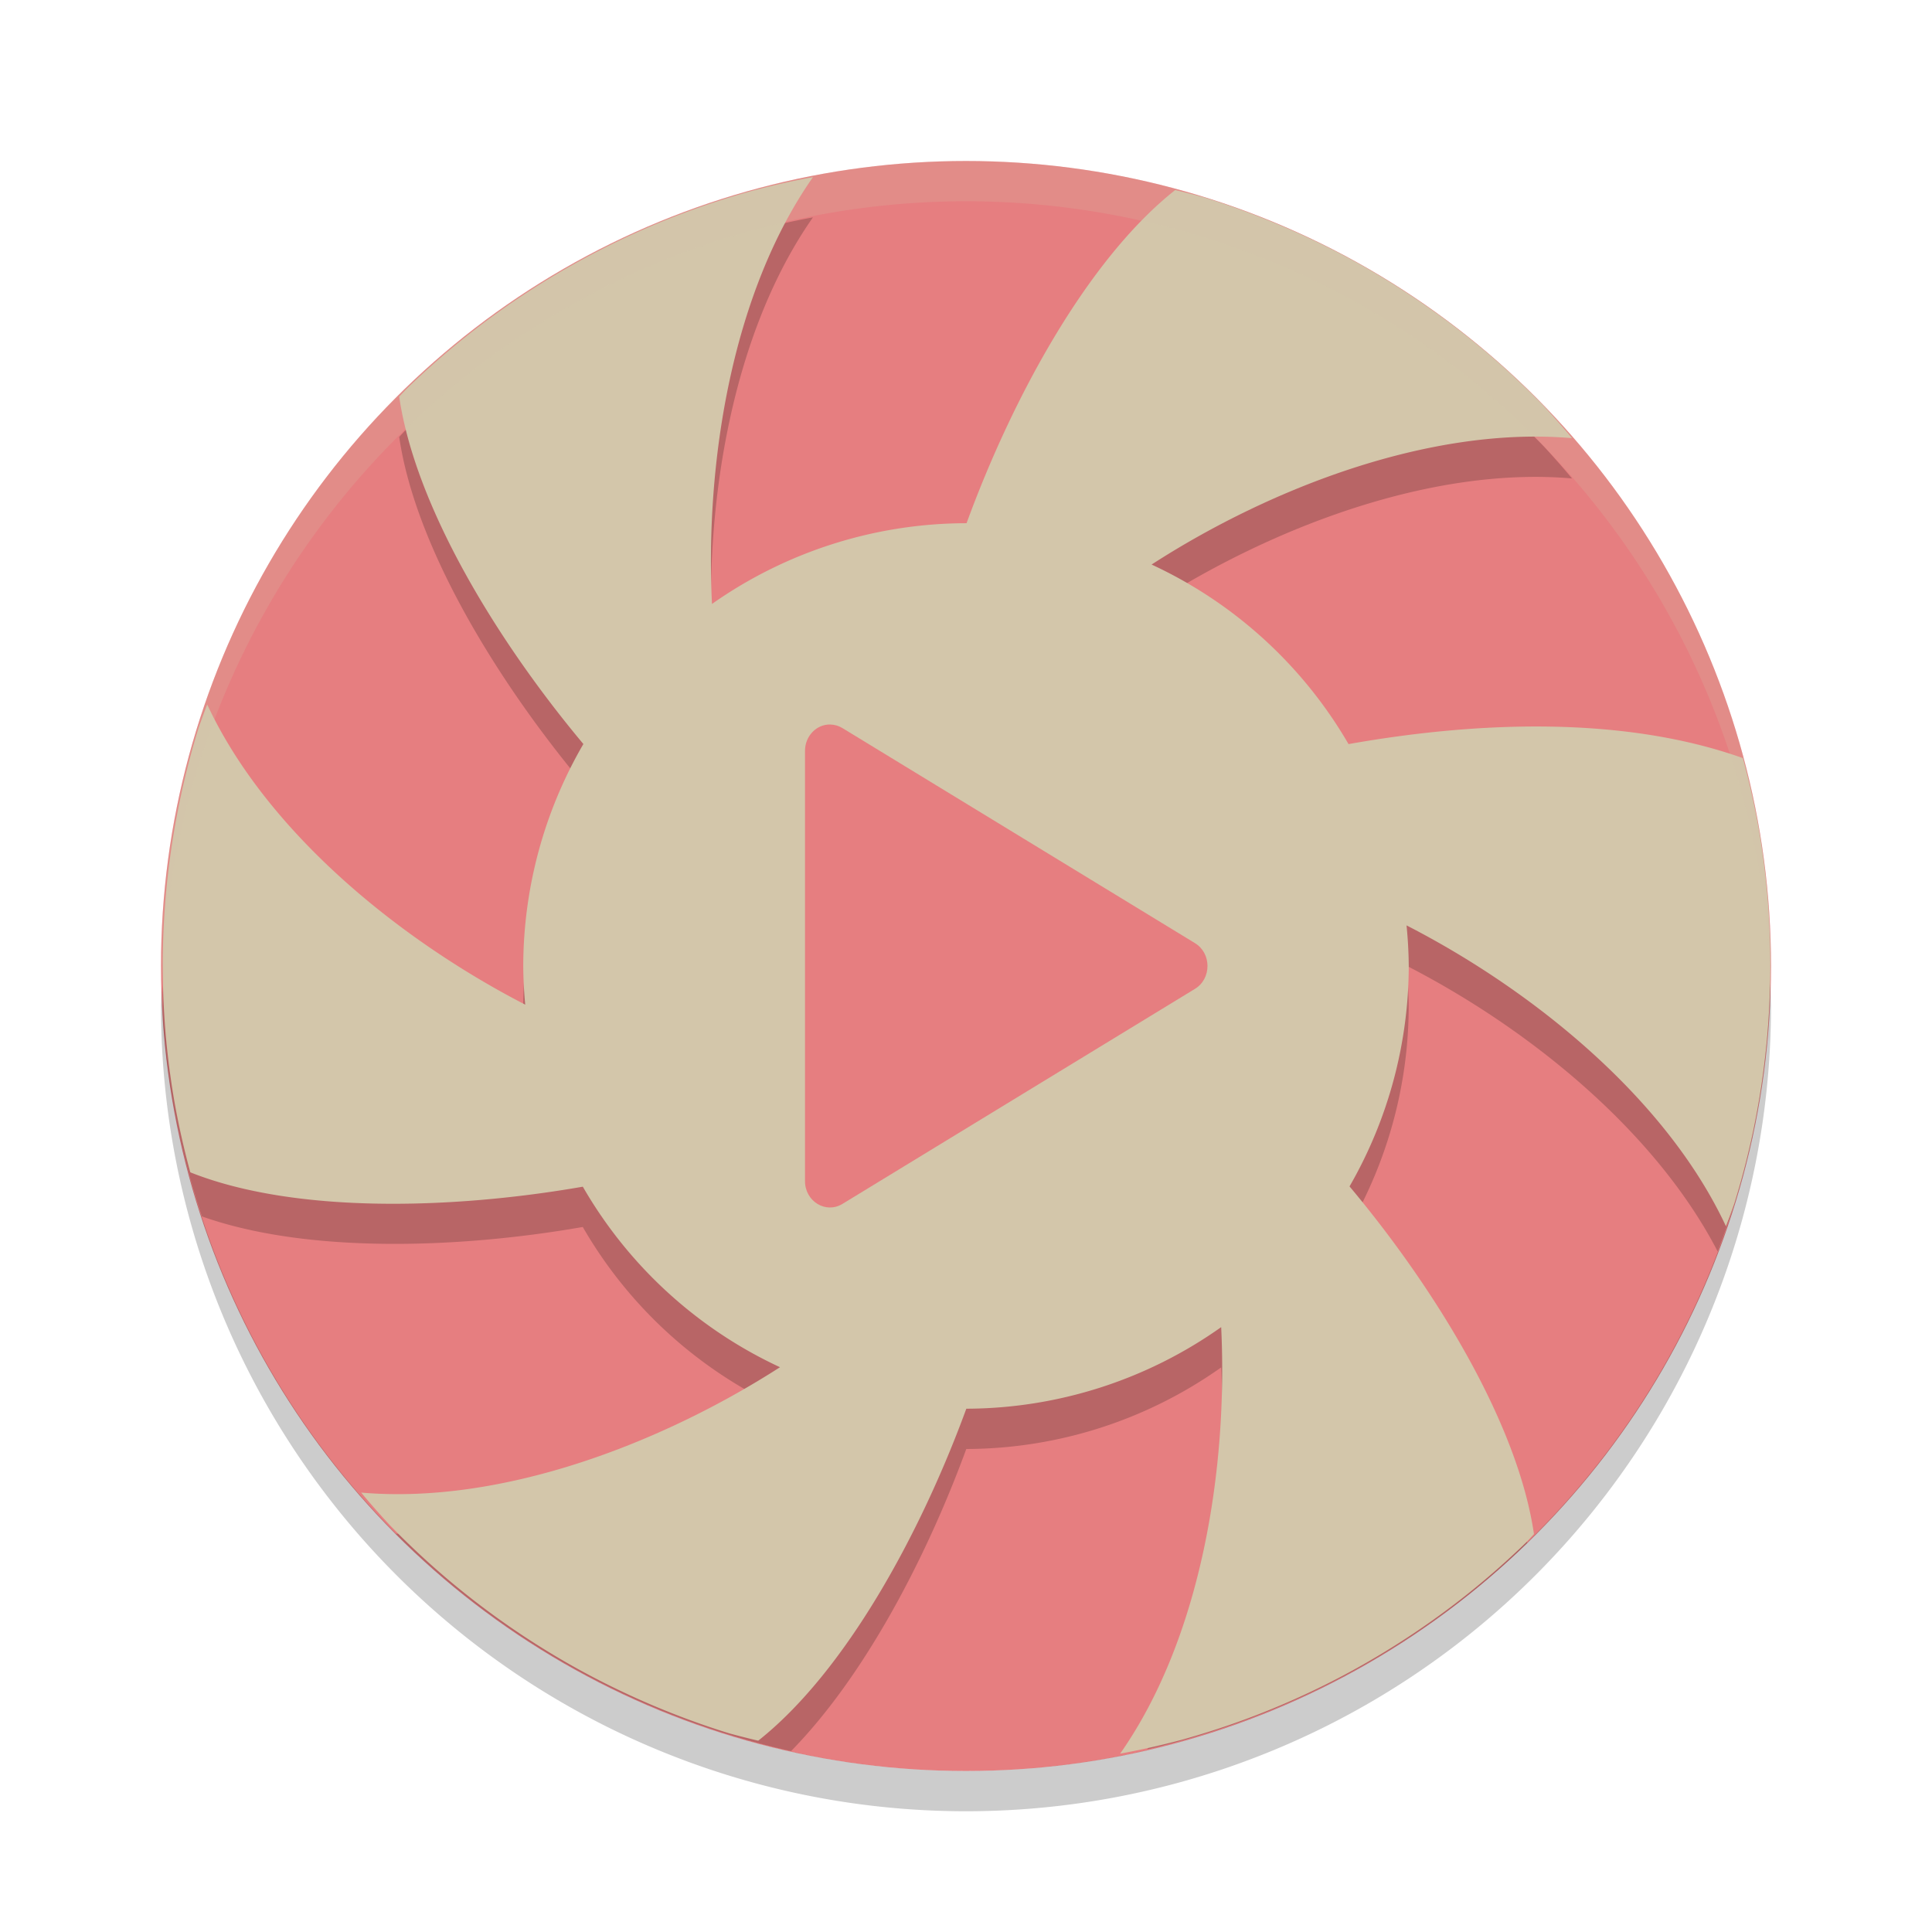 <svg xmlns="http://www.w3.org/2000/svg" width="48" height="48" version="1.1">
 <g transform="translate(0 -1004.4)">
  <ellipse fill="#e67e80" cx="24" cy="1028.4" rx="20" ry="20"/>
  <path opacity=".2" transform="translate(0 1004.4)" d="m20.199 5.4c-0.513 0.094-1.021 0.21-1.525 0.344-0.642 0.178-1.276 0.388-1.897 0.629-0.62 0.241-1.227 0.512-1.82 0.815s-1.172 0.634-1.732 0.994c-0.561 0.36-1.102 0.746-1.623 1.16-0.522 0.414-1.023 0.854-1.5 1.318-0.062 0.065-0.123 0.13-0.184 0.195 0.399 2.737 2.434 6.071 4.576 8.631a11 11 0 0 0 -1.494 5.514 11 11 0 0 0 0.049 0.961c-3.132-1.615-6.422-4.289-7.901-7.457-0.074 0.192-0.145 0.385-0.213 0.58-0.197 0.636-0.36 1.281-0.492 1.934-0.132 0.652-0.232 1.312-0.299 1.974-0.066 0.663-0.1 1.327-0.1 1.992 0 0.178 0.013 0.356 0.018 0.534a20 20 0 0 0 0.955 4.703c2.565 0.911 6.291 0.817 9.462 0.263a11 11 0 0 0 4.899 4.485c-2.722 1.749-6.281 3.15-9.543 3.135a20 20 0 0 0 9.818 5.402c1.811-1.843 3.356-4.782 4.354-7.506a11 11 0 0 0 6.332 -2.027c0.15 3.094-0.35 6.708-1.834 9.488a20 20 0 0 0 9.439 -5.127c-0.626-2.575-2.47-5.534-4.416-7.857a11 11 0 0 0 1.471 -5.477 11 11 0 0 0 -0.055 -1.008c3.017 1.548 6.169 4.086 7.731 7.1a20 20 0 0 0 1.295 -6.504c-0.007-0.339-0.012-0.678-0.035-1.016-0.048-0.664-0.127-1.324-0.241-1.98-0.105-0.591-0.237-1.177-0.394-1.756-3.122-1.113-6.894-0.864-9.797-0.348a11 11 0 0 0 -4.893 -4.461c2.968-1.916 6.948-3.444 10.446-3.14-0.232-0.279-0.471-0.549-0.717-0.815-0.464-0.477-0.95-0.932-1.459-1.361-0.509-0.429-1.041-0.831-1.59-1.207-0.55-0.376-1.117-0.726-1.701-1.045s-1.186-0.608-1.799-0.867-1.239-0.489-1.875-0.686c-0.238-0.066-0.478-0.127-0.719-0.183-2.169 1.715-4.038 5.143-5.183 8.277a11 11 0 0 0 -0.014 0 11 11 0 0 0 -6.311 2.006c-0.172-3.527 0.498-7.732 2.51-10.606z"/>
  <path fill="#d3c6aa" transform="translate(0 1004.4)" d="m20.199 4.4c-0.513 0.094-1.021 0.21-1.525 0.344-0.642 0.178-1.276 0.388-1.897 0.629-0.62 0.241-1.227 0.512-1.82 0.815s-1.172 0.634-1.732 0.994c-0.561 0.36-1.102 0.746-1.623 1.16-0.522 0.414-1.023 0.855-1.5 1.318-0.062 0.065-0.123 0.129-0.184 0.195 0.399 2.736 2.434 6.071 4.576 8.63a11 11 0 0 0 -1.494 5.514 11 11 0 0 0 0.049 0.961c-3.132-1.615-6.422-4.289-7.901-7.457-0.074 0.192-0.145 0.385-0.213 0.58-0.197 0.636-0.36 1.281-0.492 1.934-0.132 0.652-0.232 1.312-0.299 1.974-0.066 0.663-0.1 1.327-0.1 1.992-0 0.472 0.016 0.944 0.049 1.414 0.047 0.665 0.129 1.325 0.242 1.981 0.105 0.588 0.236 1.172 0.393 1.748 2.567 1.023 6.463 0.931 9.752 0.357a11 11 0 0 0 4.899 4.485c-2.964 1.904-6.924 3.418-10.406 3.115 0.231 0.278 0.47 0.549 0.717 0.814 0.464 0.478 0.952 0.933 1.46 1.362 0.51 0.429 1.039 0.831 1.588 1.207 0.55 0.376 1.119 0.726 1.703 1.045 0.585 0.319 1.184 0.608 1.797 0.867 0.614 0.259 1.239 0.489 1.875 0.685 0.241 0.066 0.482 0.127 0.725 0.184 2.161-1.71 4.025-5.122 5.17-8.248a11 11 0 0 0 6.332 -2.027c0.17 3.525-0.499 7.726-2.51 10.597 0.513-0.094 1.023-0.209 1.527-0.343 0.642-0.179 1.274-0.388 1.895-0.629 0.621-0.242 1.229-0.513 1.822-0.815 0.594-0.302 1.17-0.634 1.731-0.994 0.56-0.36 1.101-0.746 1.623-1.16 0.521-0.414 1.022-0.855 1.5-1.318 0.061-0.065 0.123-0.13 0.183-0.196-0.399-2.74-2.437-6.077-4.582-8.638a11 11 0 0 0 1.471 -5.477 11 11 0 0 0 -0.055 -1.008c3.143 1.613 6.452 4.295 7.936 7.475 0.074-0.193 0.145-0.386 0.213-0.58 0.196-0.636 0.362-1.281 0.494-1.934 0.132-0.652 0.23-1.312 0.297-1.974 0.066-0.663 0.099-1.329 0.099-1.995 0-0.471-0.015-0.942-0.048-1.412-0.048-0.664-0.127-1.324-0.241-1.98-0.105-0.591-0.237-1.177-0.394-1.756-3.122-1.113-6.894-0.864-9.797-0.348a11 11 0 0 0 -4.893 -4.461c2.968-1.916 6.948-3.444 10.446-3.14-0.232-0.279-0.471-0.549-0.717-0.815-0.464-0.477-0.95-0.932-1.459-1.361-0.509-0.429-1.041-0.831-1.59-1.207-0.55-0.376-1.117-0.726-1.701-1.045s-1.186-0.608-1.799-0.867-1.239-0.489-1.875-0.686c-0.238-0.066-0.478-0.127-0.719-0.183-2.169 1.715-4.038 5.143-5.183 8.277a11 11 0 0 0 -0.014 0 11 11 0 0 0 -6.311 2.006c-0.172-3.527 0.498-7.732 2.51-10.606z"/>
  <path fill="#e67e80" d="m20.634 1022.4c-0.348-0.01-0.634 0.287-0.634 0.655v10.689c-0 0.504 0.516 0.819 0.93 0.567l4.38-2.672 4.38-2.672c0.413-0.252 0.413-0.882 0-1.134l-4.38-2.672-4.38-2.672c-0.09-0.055-0.192-0.085-0.295-0.088z"/>
  <path fill="#d3c6aa" opacity=".2" d="m24 1008.4a20 20 0 0 0 -20 20 20 20 0 0 0 0.021 0.582 20 20 0 0 1 19.979 -19.582 20 20 0 0 1 19.979 19.418 20 20 0 0 0 0.021 -0.418 20 20 0 0 0 -20 -20z"/>
  <path opacity=".2" d="m43.979 1028.8a20 20 0 0 1 -19.979 19.6 20 20 0 0 1 -19.978 -19.5 20 20 0 0 0 -0.022 0.5 20 20 0 0 0 20 20 20 20 0 0 0 20 -20 20 20 0 0 0 -0.021 -0.582z"/>
 </g>
</svg>
